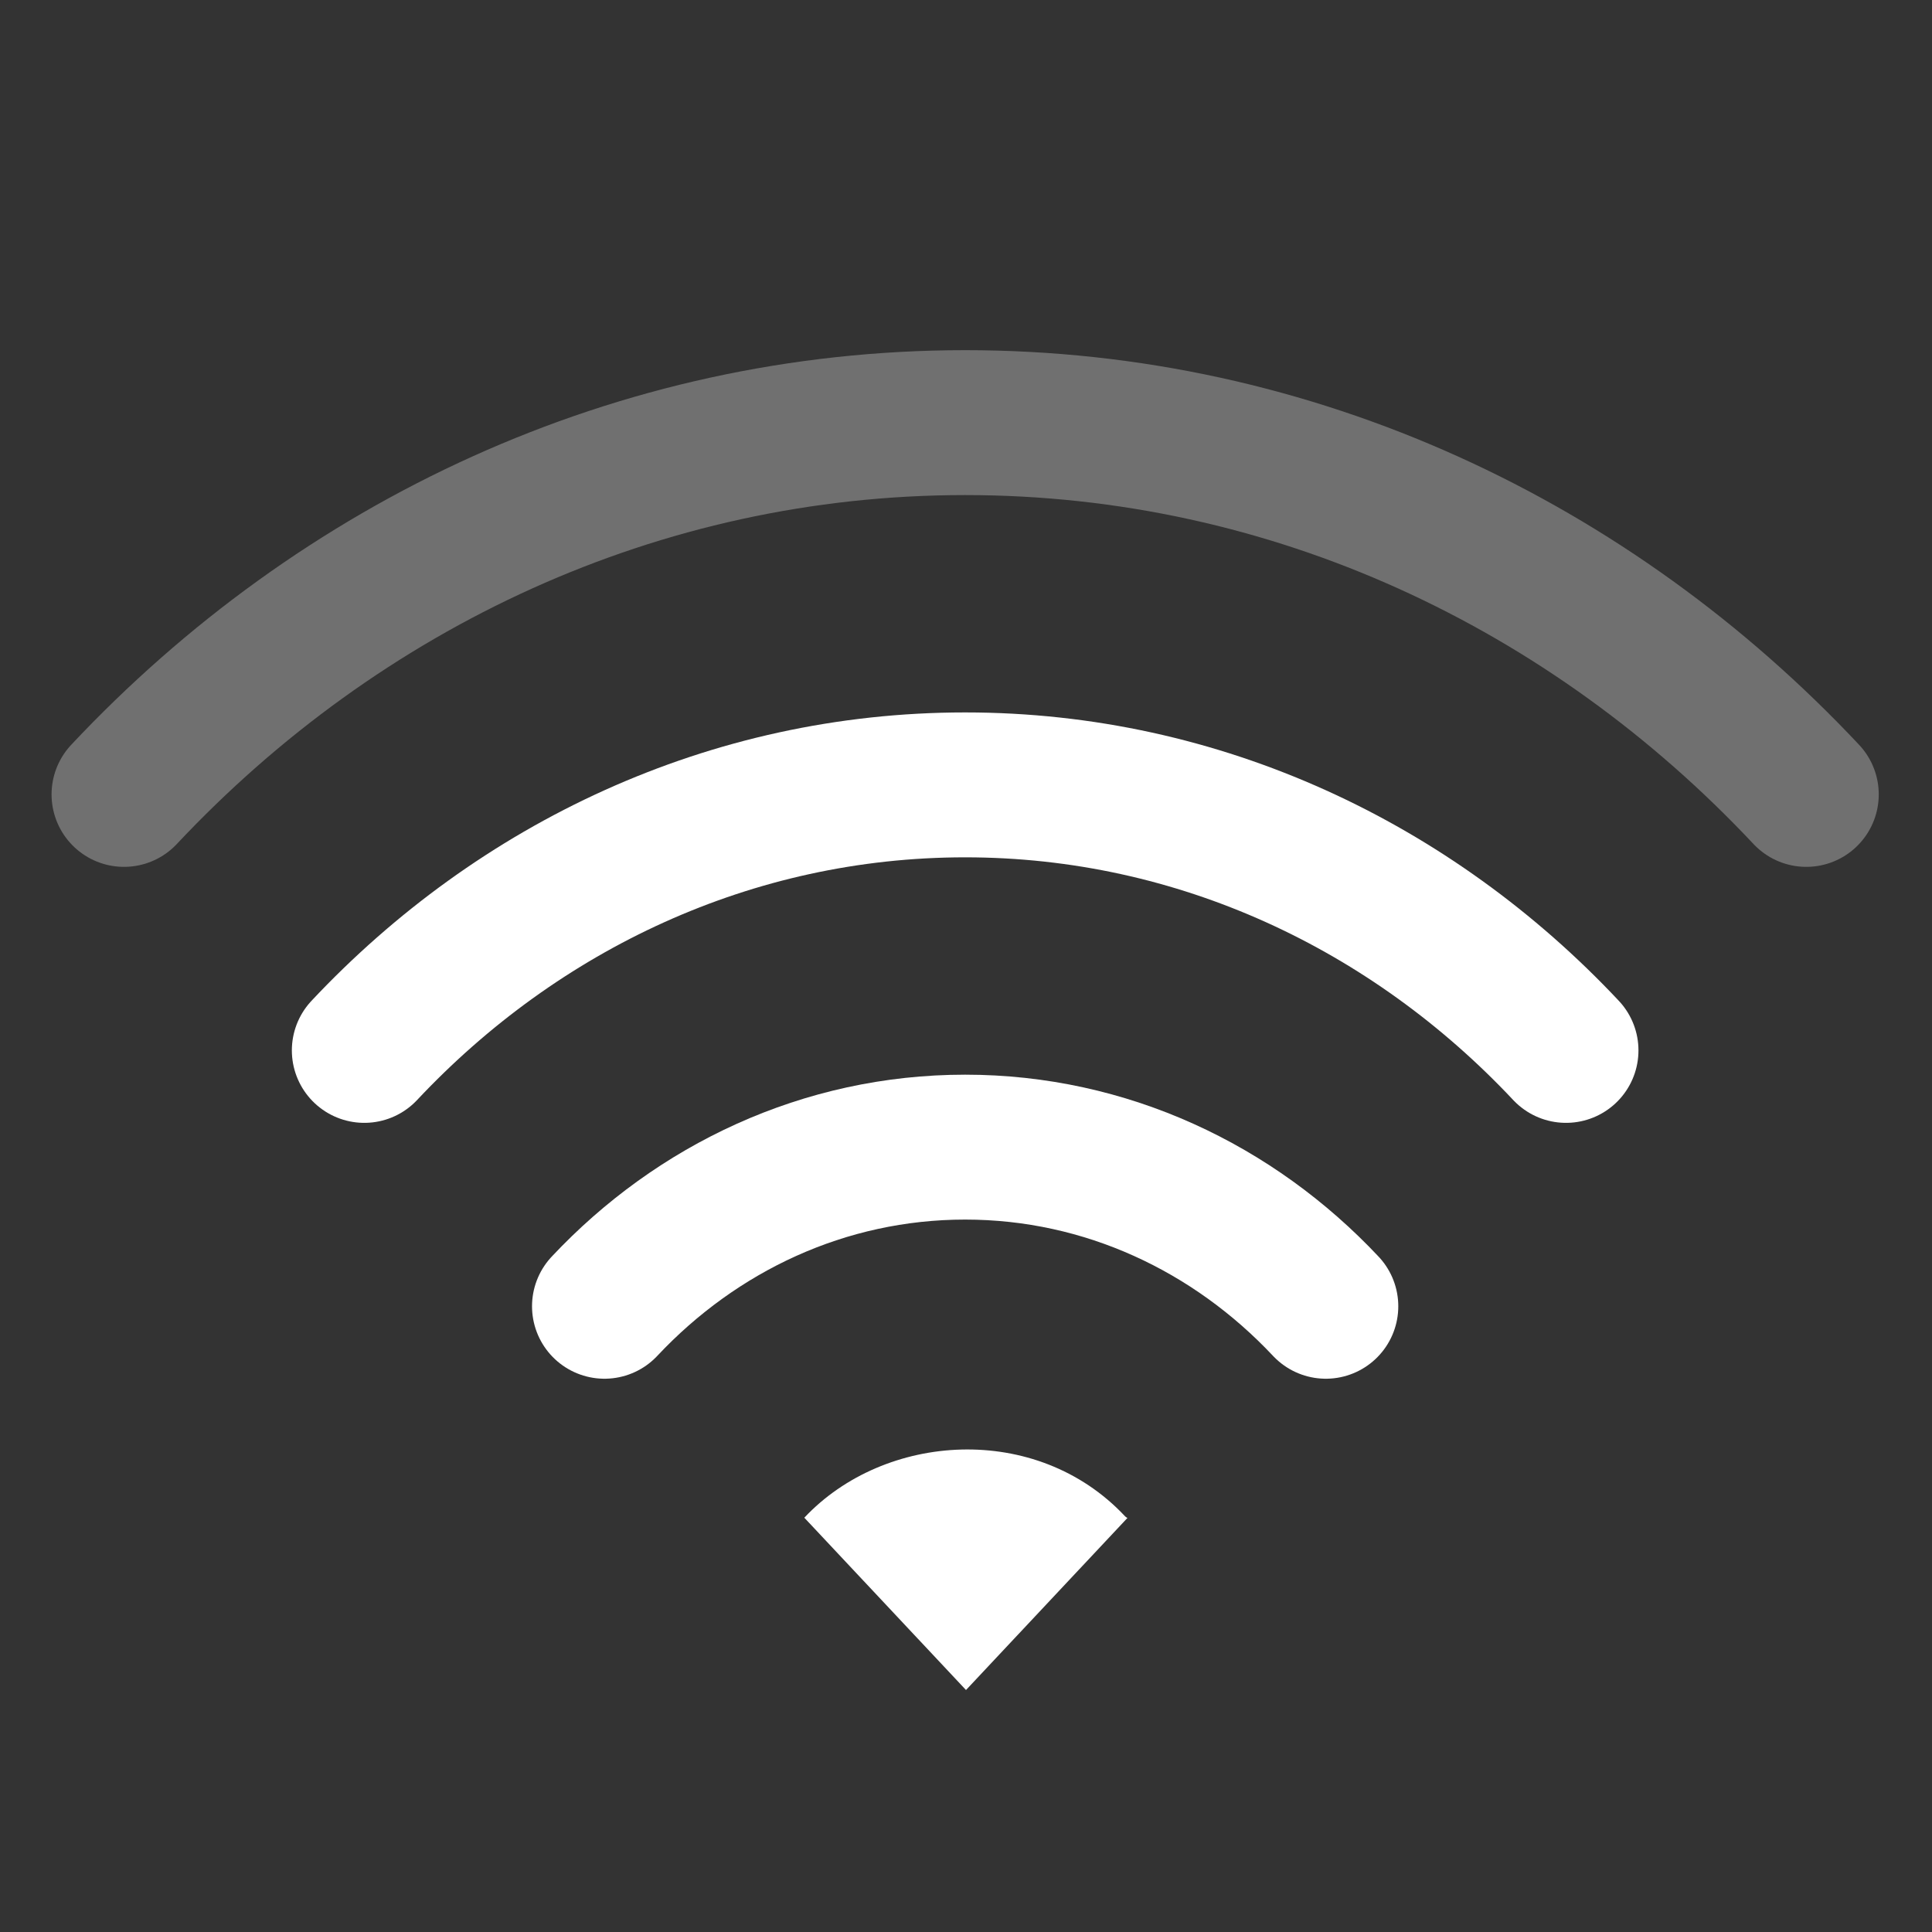 <?xml version="1.0" encoding="UTF-8" standalone="no"?>
<svg width="16px" height="16px" viewBox="0 0 16 16" version="1.1" xmlns="http://www.w3.org/2000/svg" xmlns:xlink="http://www.w3.org/1999/xlink">
    <rect x="0" y="0" width="16" height="16" fill="#333333" stroke="none"/>
    <!-- Generator: Sketch 39.1 (31720) - http://www.bohemiancoding.com/sketch -->
    <title>network-wireless-signal-high-symbolic</title>
    <desc>Created with Sketch.</desc>
    <defs></defs>
    <g id="Page-1" stroke="none" stroke-width="1" fill="none" fill-rule="evenodd">
        <g id="network-wireless-signal-high-symbolic">
            <g id="Group-2">
                <polygon id="Fill-114" points="0 16 16 16 16 0 0 0"></polygon>
                <path d="M1.027,6.579 C2.812,4.678 5.276,3.5 7.993,3.5 C10.711,3.5 13.175,4.678 14.959,6.579" id="Stroke-154" stroke="#FFFFFF" stroke-width="1.2" stroke-linecap="round" opacity="0.3"></path>
                <path d="M3.017,8.699 C4.292,7.341 6.052,6.5 7.993,6.5 C9.934,6.5 11.694,7.341 12.969,8.699" id="Stroke-156" stroke="#FFFFFF" stroke-width="1.2" stroke-linecap="round"></path>
                <path d="M5.006,10.818 C5.77,10.004 6.826,9.5 7.993,9.5 C9.159,9.5 10.215,10.004 10.98,10.818" id="Stroke-158" stroke="#FFFFFF" stroke-width="1.2" stroke-linecap="round"></path>
                <path d="M6.661,12.569 L8,13.996 L9.337,12.571 C9.337,12.571 9.324,12.565 9.316,12.556 C8.583,11.775 7.325,11.862 6.661,12.569" id="Fill-160" fill="#FFFFFF"></path>
            </g>
        </g>
    </g>
</svg>